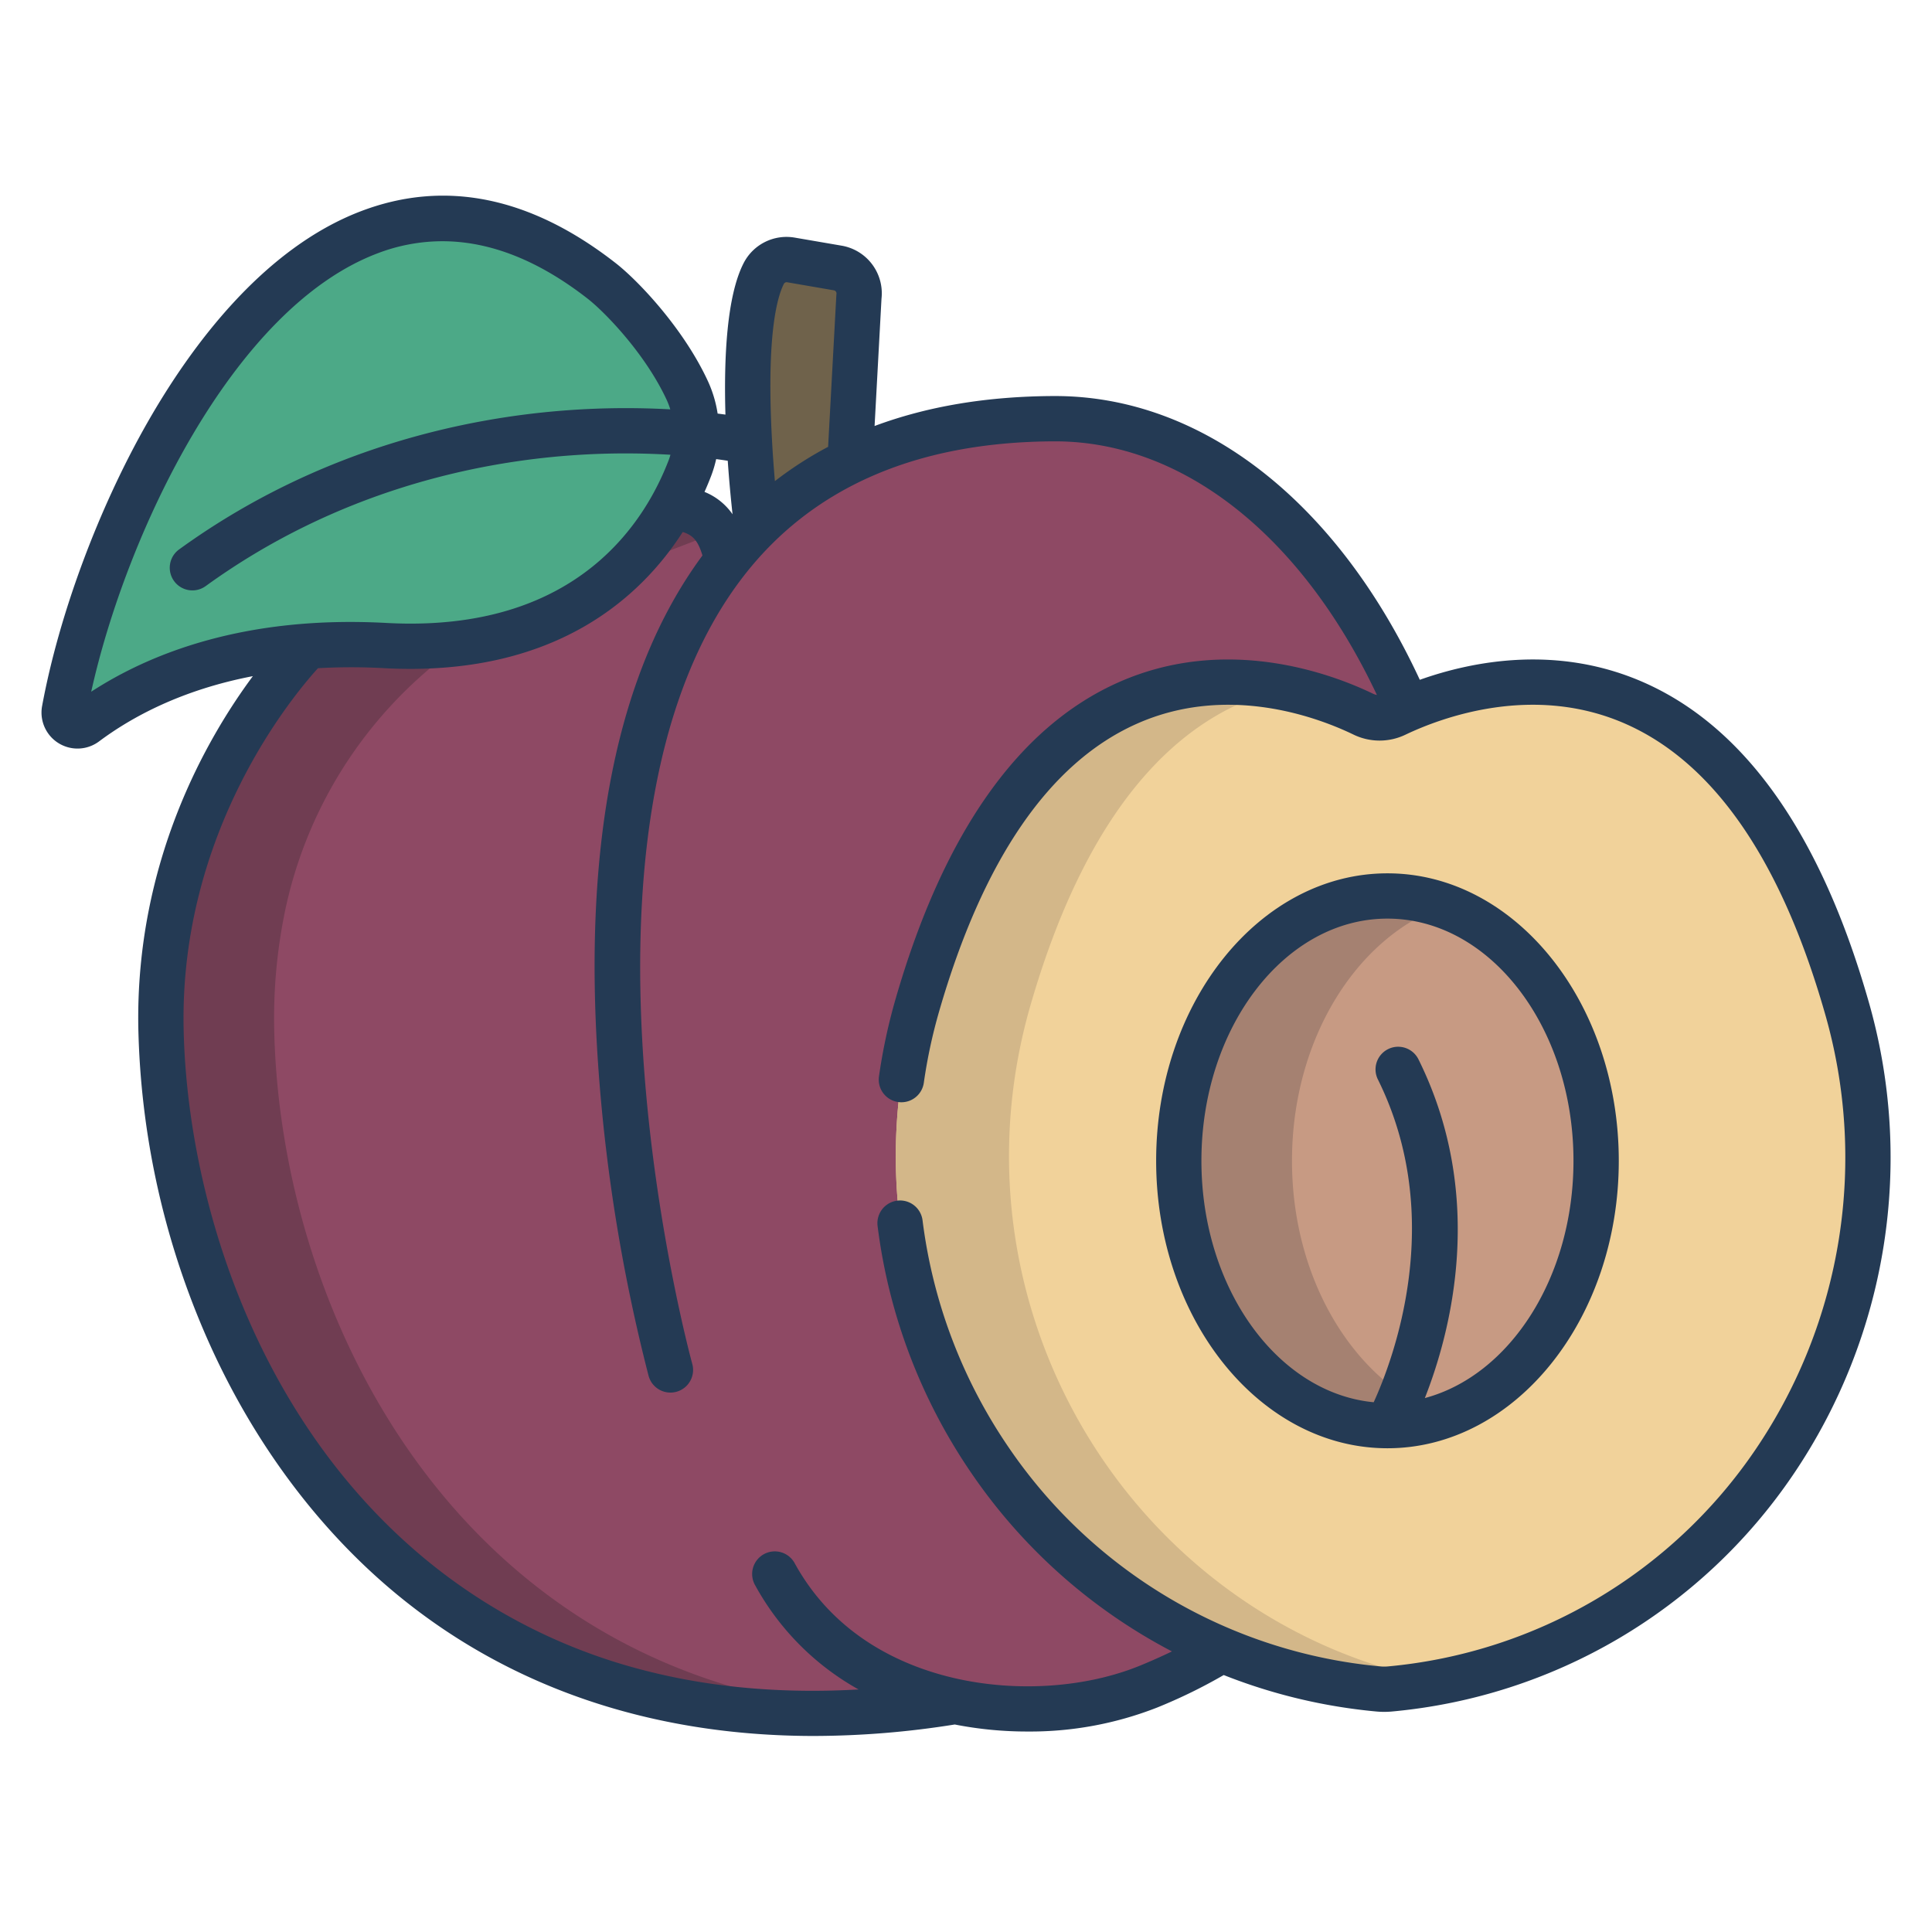 <svg id="Layer_1" height="512" viewBox="0 0 512 512" width="512" xmlns="http://www.w3.org/2000/svg" data-name="Layer 1"><path d="m279.36 110.96c-21.68.07-39.51 4.16-54.1 11.24a91.022 91.022 0 0 0 -24.69 17.46 94.422 94.422 0 0 0 -7.88 8.87c-2.84-12.58-8.22-12.92-14.59-14.41l-96.59 37.14c-.84.83-39.98 39.88-38.85 101.16 1.61 87.53 64.18 202.33 210.51 178.5v-.01c18.02 3.83 36.94 1.9 51.26-3.96 5.52-2.26 14.15-6.2 19.17-9.75l49.52-249.39c-17.28-40.24-49.86-77-93.76-76.85z" fill="#8e4964"/><path d="m221.99 71.02a6.847 6.847 0 0 1 5.64 7.61l-2.37 43.57a91.022 91.022 0 0 0 -24.69 17.46s-1.28-10.04-1.97-22.62h-.01c-.87-15.78-.82-35.55 3.82-44.58a6.818 6.818 0 0 1 7.25-3.56z" fill="#6f624b"/><path d="m373.12 187.81c21.93-9.34 85.93-26.11 116.11 78.56 24.65 85.45-32.33 173.03-120.89 181.22a15.339 15.339 0 0 1 -3.03 0 140.343 140.343 0 0 1 -41.71-10.39c-64.16-27.04-101.06-99.67-80.5-170.83 31.9-110.39 100.39-85.71 118.17-77.11a9.879 9.879 0 0 0 8.59.02c.95-.45 2.04-.95 3.26-1.47z" fill="#f1d29a"/><ellipse cx="367.69" cy="307.62" fill="#c79a83" rx="55.3" ry="70.18"/><path d="m72.66 272.42a140.313 140.313 0 0 1 2.922-31.2 114.947 114.947 0 0 1 71.489-83.63l42.969-16.522c-3-5.359-7.2-5.835-11.94-6.944l-96.59 37.136c-.84.83-39.98 39.88-38.85 101.16 1.524 82.872 57.708 190.165 187.87 181.129-108.852-8.073-156.468-104.927-157.87-181.129z" fill="#703d52"/><path d="m273.1 266.37c16.713-57.836 43.468-78.585 67.714-84.007-28.2-5.753-73.5.2-97.714 84.007-20.56 71.16 16.34 143.79 80.5 170.83a140.343 140.343 0 0 0 41.71 10.39 15.339 15.339 0 0 0 3.03 0c4.59-.425 9.09-1.074 13.5-1.914a139.185 139.185 0 0 1 -28.24-8.476c-64.16-27.04-101.06-99.67-80.5-170.83z" fill="#d3b789"/><path d="m184.58 115.03a26.083 26.083 0 0 1 -1.72 8.94 76.845 76.845 0 0 1 -4.76 10.15c-9.64 17.16-30.93 39.4-76.02 36.96a156.951 156.951 0 0 0 -20.57.18c-28.66 2.12-47.64 12.04-58.84 20.41a3.558 3.558 0 0 1 -5.61-3.51c11.36-61.34 67.39-172.31 142.43-113.69 5.2 4.06 16.58 15.86 22.68 29.08a26.072 26.072 0 0 1 2.41 11.48z" fill="#4ca987"/><path d="m342.39 307.62c0-32.159 17.051-59.245 40.3-67.545a44.443 44.443 0 0 0 -15-2.635c-30.54 0-55.3 31.42-55.3 70.18s24.76 70.18 55.3 70.18a44.443 44.443 0 0 0 15-2.635c-23.249-8.3-40.3-35.386-40.3-67.545z" fill="#a58171"/><g fill="#243a54"><path d="m367.691 231.443c-33.8 0-61.3 34.175-61.3 76.181 0 41.988 27.477 76.15 61.259 76.179h.037.024c33.793-.012 61.283-34.182 61.283-76.18s-27.501-76.18-61.303-76.18zm9.909 139.057c6.743-17.109 16.463-53.169-1.694-89.767a6 6 0 0 0 -10.75 5.334c18.289 36.863 3.967 74.423-1.11 85.542-25.488-2.438-45.658-30.195-45.658-63.987 0-35.39 22.117-64.181 49.3-64.181s49.3 28.791 49.3 64.181c.005 30.978-16.935 56.891-39.388 62.878z"/><path d="m436.082 181.054c-23.162-10.408-45.915-5.843-59.819-.9-21.906-47.224-57.7-75.2-96.645-75.2h-.28q-26.541.092-47.563 7.94l1.832-33.754a12.806 12.806 0 0 0 -10.593-14.039l-12.334-2.119a12.77 12.77 0 0 0 -13.605 6.736c-4.5 8.759-5.263 25.25-4.826 40.158-.655-.091-1.338-.182-2.068-.273a32.21 32.21 0 0 0 -2.567-8.572c-6.411-13.9-18.388-26.566-24.432-31.288-22.514-17.589-45.191-22.238-67.4-13.821-26.063 9.878-45.19 35.878-56.647 55.942-13.02 22.808-23.477 50.921-27.971 75.2a9.544 9.544 0 0 0 15.1 9.408c8.728-6.525 21.973-13.678 40.746-17.284-12.327 16.622-31.16 49.343-30.352 93.336a215.806 215.806 0 0 0 17.053 79.452c11.841 27.942 29.391 52.135 50.754 69.964 30.2 25.2 68.164 38.111 111.284 38.11a238.274 238.274 0 0 0 37.271-3.041 99.216 99.216 0 0 0 19.234 1.861 92.229 92.229 0 0 0 34.451-6.373 139.76 139.76 0 0 0 17.592-8.594 146.366 146.366 0 0 0 40.458 9.663c.685.064 1.376.095 2.067.095s1.384-.031 2.072-.095a144.263 144.263 0 0 0 106.166-62.548 149.721 149.721 0 0 0 19.94-126.318c-12.573-43.586-32.4-71.729-58.918-83.646zm-228.332-105.854a.838.838 0 0 1 .892-.39l12.334 2.126a.833.833 0 0 1 .7.922c-.019.15-.033.3-.041.449l-2.177 40.109a97.543 97.543 0 0 0 -14.1 9.082c-.278-3.231-.557-6.96-.775-10.933v-.016q-.126-2.315-.223-4.72c-.953-24.271 1.715-33.367 3.39-36.629zm-19.283 50.907a31.856 31.856 0 0 0 1.327-4.439c1.145.151 2.171.3 3.068.438.4 5.815.9 10.8 1.27 14.181a16.567 16.567 0 0 0 -7.433-5.929c.689-1.531 1.274-2.958 1.768-4.252zm-164.294 57.204c9.192-41.511 37.338-101.567 75.862-116.167a48.163 48.163 0 0 1 17.187-3.217c12.641 0 25.555 5.1 38.572 15.273 4.353 3.4 15.195 14.44 20.924 26.858a20.2 20.2 0 0 1 .912 2.426 212.421 212.421 0 0 0 -26.954.219c-26.447 1.882-65.821 9.812-103.209 36.9a6 6 0 0 0 7.04 9.718c34.95-25.321 71.819-32.801 96.593-34.621a199.608 199.608 0 0 1 26.578-.183c-.133.438-.26.878-.424 1.308-6.311 16.546-23.489 43.441-68.436 43.439-2.078 0-4.222-.058-6.42-.177-37.39-2.022-62.618 8.069-78.225 18.224zm440.979 200.945a132.293 132.293 0 0 1 -97.358 57.364 10.781 10.781 0 0 1 -1.935 0 133.967 133.967 0 0 1 -98.616-58.135 136.628 136.628 0 0 1 -22.753-60.048 6.017 6.017 0 0 0 -5.957-5.3h-.006a6.018 6.018 0 0 0 -5.953 6.8 148.625 148.625 0 0 0 24.757 65.311 146.353 146.353 0 0 0 53.25 47.394c-2.932 1.414-5.923 2.729-8.421 3.752-14.394 5.888-32.808 7.13-49.259 3.321-13.33-3.087-31.48-10.856-42.243-30.338a6 6 0 1 0 -10.5 5.8 70.222 70.222 0 0 0 27.373 27.547c-20.048 1.151-38.942-.494-56.391-4.959a148.867 148.867 0 0 1 -58.982-30.038c-45.614-38.07-62.709-97.5-63.5-140.423-.952-51.844 28.636-87.546 35.61-95.225a156.88 156.88 0 0 1 17.484-.009c45 2.425 67.957-18.6 79.179-36.083 2.536.8 3.987 2.083 5.225 6.227-22.586 30.535-31.864 76.336-27.556 136.186a457.064 457.064 0 0 0 13.294 81.254 6 6 0 0 0 11.563-3.211c-.388-1.4-38.187-140.395 13-207.976 18.251-24.1 46.152-36.379 82.929-36.506h.237c33.849 0 65.364 24.982 85.271 67.211a3.919 3.919 0 0 1 -1-.315c-10.718-5.18-38.761-15.842-67.586-2.984-26.463 11.806-46.3 40.009-58.96 83.828a150.6 150.6 0 0 0 -4.411 20.558 6 6 0 1 0 11.883 1.7 138.329 138.329 0 0 1 4.056-18.924c11.634-40.263 29.237-65.9 52.322-76.2 24.228-10.811 48.264-1.621 57.473 2.829a15.838 15.838 0 0 0 13.788.037c9.435-4.5 34.044-13.783 58.715-2.7 23.157 10.405 40.755 35.985 52.3 76.03a137.754 137.754 0 0 1 -18.322 116.225z"/></g></svg>
